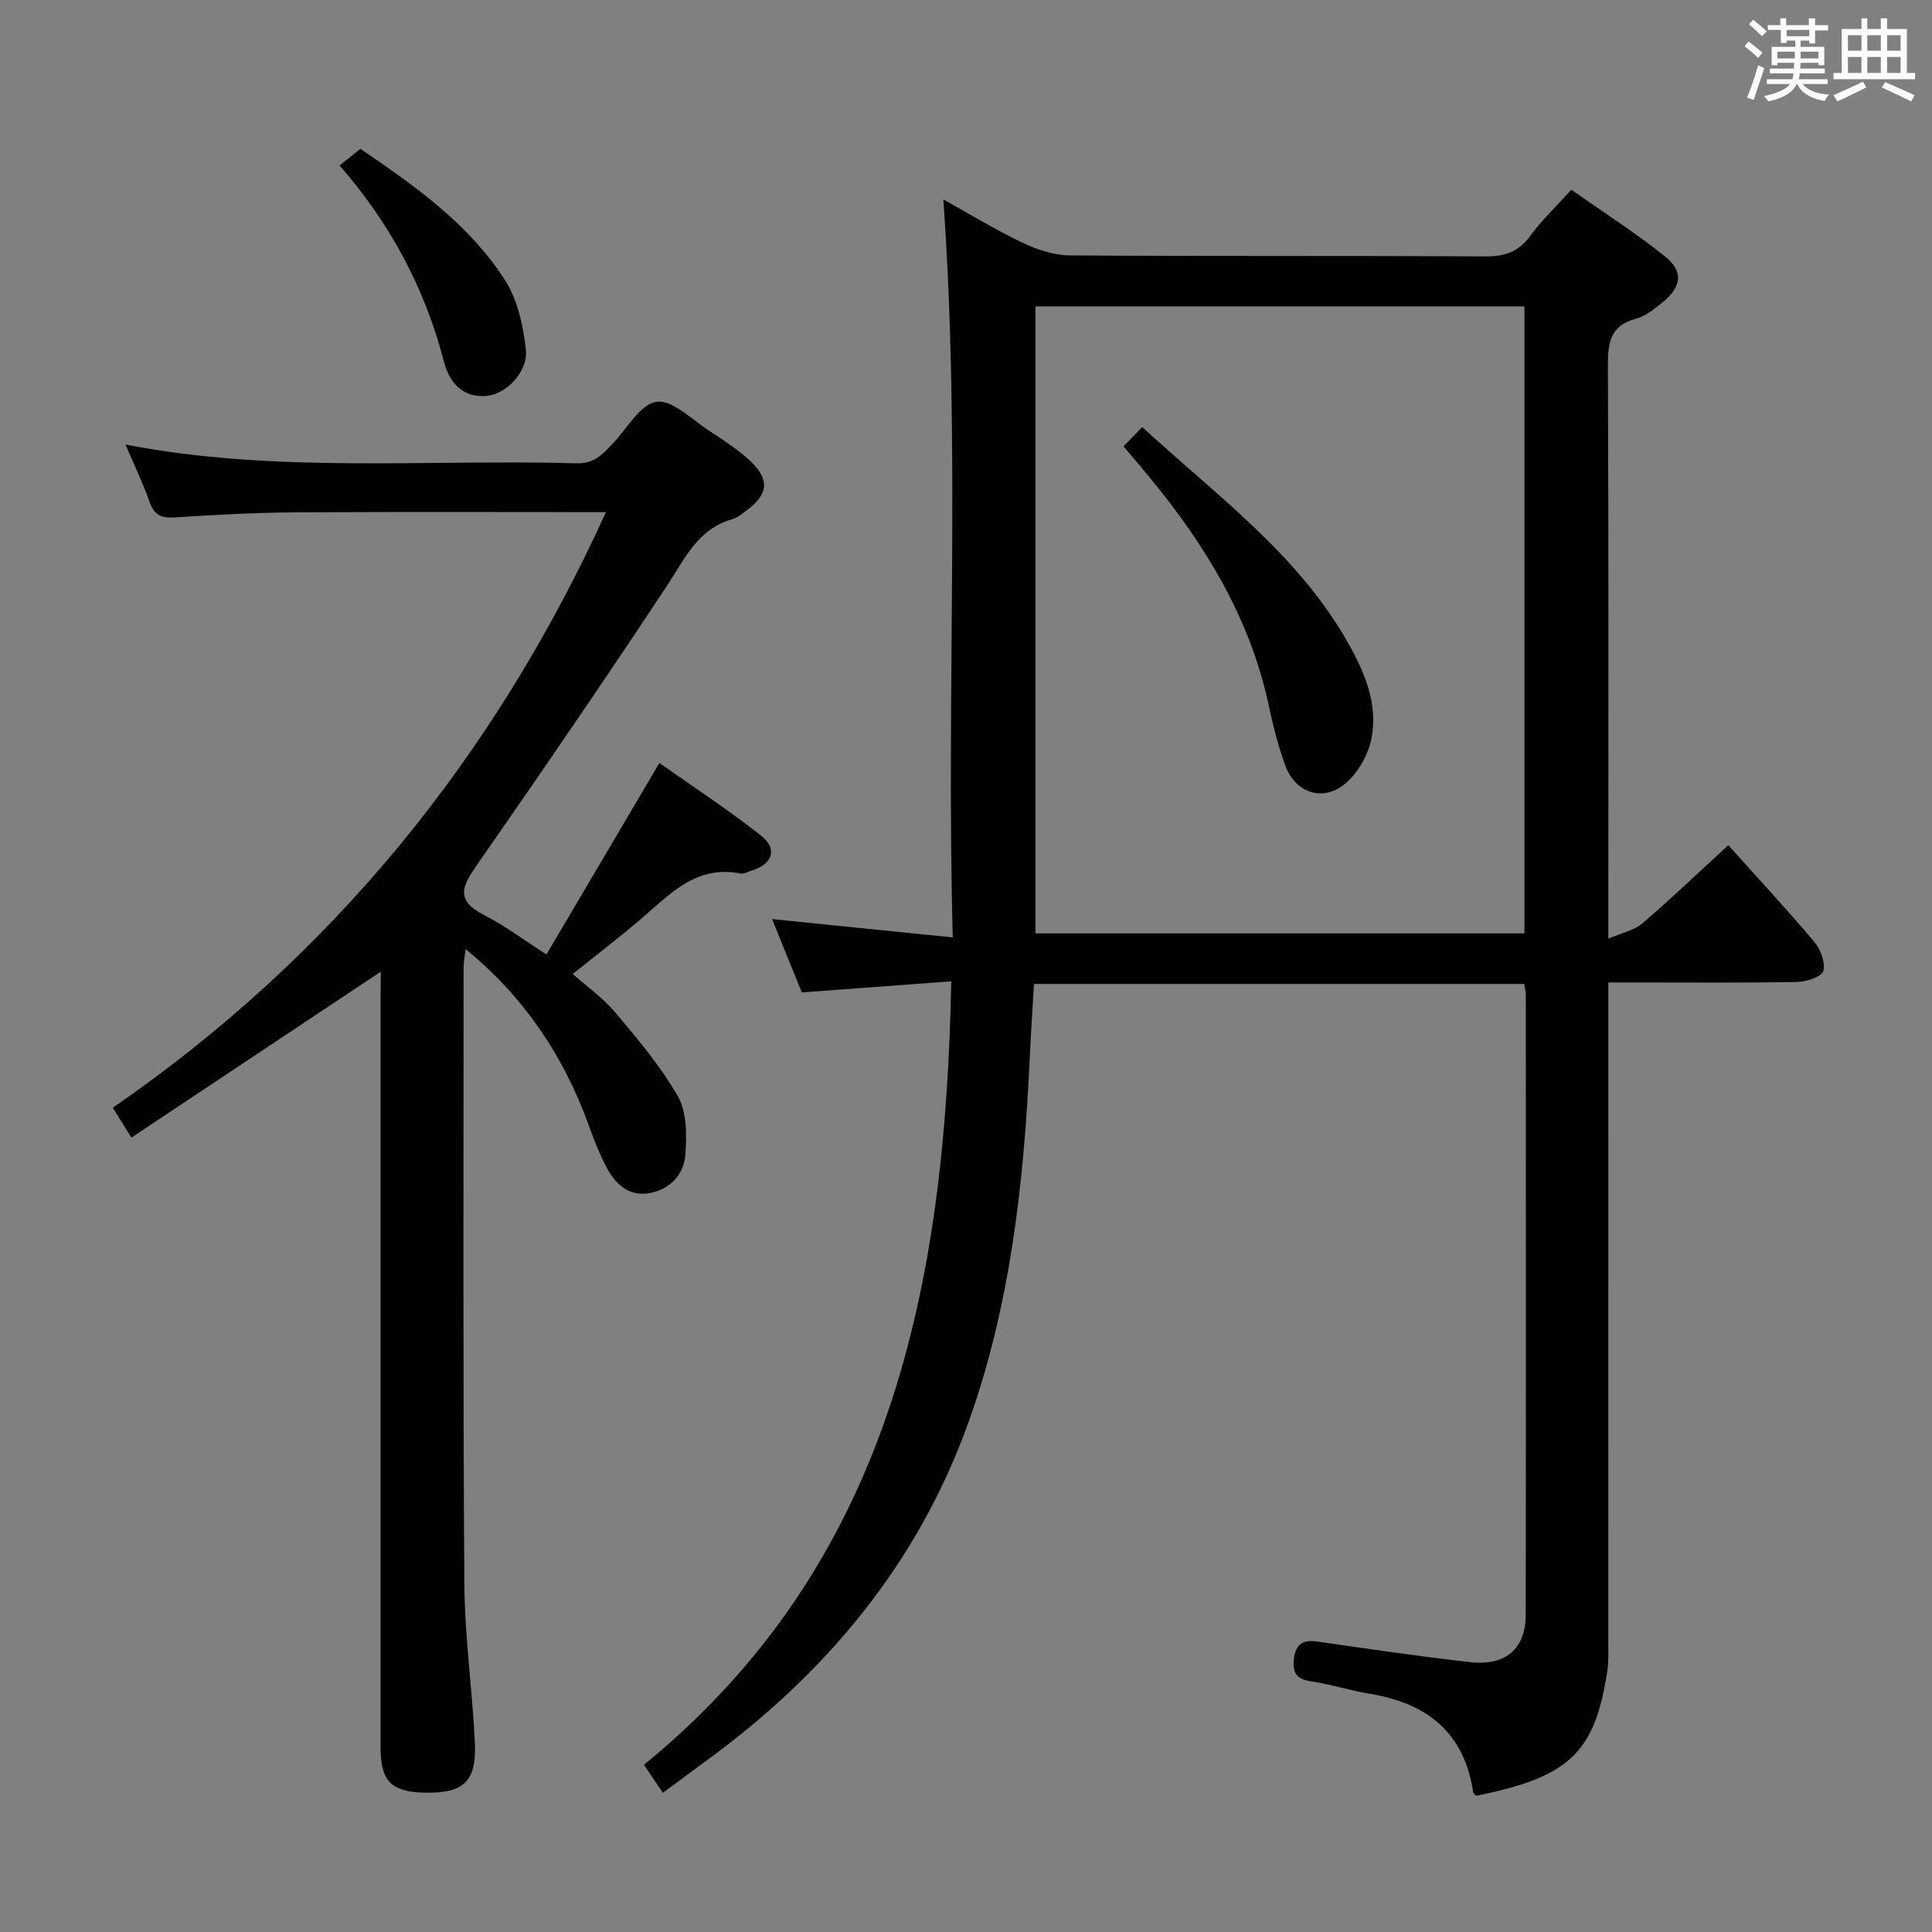<svg enable-background="new 0 0 400 400" viewBox="0 0 400 400" xmlns="http://www.w3.org/2000/svg"><rect x="0" y="0" width="400" height="400" fill="#808080" stroke="none"/><g fill="#010100"><path d="m137.25 371.18c-1.33-1.96-2.42-3.57-3.93-5.79 51.32-41.9 62.41-99.61 63.63-162.22-10.32.77-20.32 1.51-30.94 2.3-1.87-4.62-3.97-9.78-6.16-15.18 12.46 1.26 24.55 2.49 37.41 3.79-1.4-51.49 1.69-101.9-1.95-152.79 5.3 2.94 10.72 6.26 16.42 8.98 3.02 1.44 6.52 2.59 9.82 2.61 28.66.2 57.32.03 85.97.21 4.05.02 6.89-.95 9.31-4.27 2.34-3.2 5.27-5.96 8.5-9.54 6.53 4.6 13.21 8.87 19.38 13.8 3.91 3.12 3.47 6.28-.52 9.54-1.66 1.35-3.49 2.84-5.49 3.37-5.36 1.42-5.82 5.01-5.8 9.77.16 37.15.09 74.31.09 111.47v7.12c2.84-1.23 5.33-1.72 7.01-3.15 5.57-4.74 10.86-9.82 17.83-16.21 5.41 6.03 11.75 12.87 17.77 19.97 1.32 1.55 2.34 4.26 1.91 6.06-.28 1.15-3.44 2.24-5.33 2.28-10.99.21-21.99.11-32.99.11-1.81 0-3.63 0-6.2 0v6.09c0 43.65 0 87.31-.01 130.96 0 1.83.07 3.68-.2 5.48-2.59 16.98-7.85 21.97-27.16 25.86-.21-.24-.57-.47-.61-.74-1.83-12.31-9.51-18.41-21.3-20.36-4.09-.67-8.08-1.96-12.17-2.58-2.91-.44-4-1.55-3.66-4.56.37-3.28 1.91-4.13 5-3.68 10.51 1.52 21.02 3.07 31.56 4.25 7.28.81 11.43-2.78 11.44-9.76.07-42.82.03-85.64.02-128.46 0-.64-.19-1.27-.33-2.2-33.69 0-67.28 0-101.5 0-.3 5.24-.65 10.48-.89 15.72-1.2 25.45-3.97 50.65-12.59 74.82-10.59 29.7-29.92 52.67-55.25 70.94-2.56 1.87-5.08 3.78-8.09 5.99zm77.13-307.75v129.82h101.24c0-43.42 0-86.49 0-129.82-33.89 0-67.47 0-101.24 0z"/><path d="m78.83 201.18c-17.42 11.59-34.39 22.88-51.63 34.35-1.55-2.49-2.47-3.99-3.84-6.19 45.57-31.43 79.07-72.73 102.1-123.31-21.87 0-43.18-.09-64.48.05-8.31.05-16.62.52-24.92 1.05-2.78.18-4.19-.61-5.12-3.28-1.36-3.88-3.17-7.61-4.96-11.81 31.23 6.03 62.4 3 93.43 3.88 3.65.1 5.38-1.9 7.43-4.05 2.97-3.12 5.72-8.21 9.09-8.68 3.32-.46 7.35 3.71 10.94 6.03 2.92 1.9 5.89 3.83 8.43 6.19 4.12 3.82 3.77 6.94-.69 10.24-.93.69-1.88 1.53-2.96 1.83-7.14 2-9.8 8.08-13.47 13.65-12.9 19.56-26.17 38.88-39.55 58.12-2.98 4.29-4.36 7.15 1.55 10.17 4.25 2.17 8.11 5.09 12.96 8.19 7.75-13.13 15.32-25.97 23.38-39.64 6.92 4.89 14.23 9.65 21.05 15.04 3.48 2.75 2.38 5.9-1.87 7.2-.79.24-1.65.78-2.38.64-9.44-1.86-14.92 4.61-21.06 9.8-4.32 3.65-8.8 7.09-13.69 11 3.01 2.67 6.29 4.95 8.76 7.9 4.67 5.56 9.46 11.18 13.02 17.44 1.87 3.29 1.84 8.04 1.55 12.05-.29 3.99-2.99 7.09-7.21 7.94-4.24.86-7.07-1.59-8.93-4.97-1.59-2.89-2.78-6.02-3.91-9.14-5.28-14.61-13.73-26.84-25.45-36.36-.17 1.49-.42 2.69-.42 3.88 0 42.49-.13 84.98.16 127.47.07 10.95 1.64 21.88 2.17 32.84.4 8.25-2.34 10.68-10.68 10.44-6.63-.19-8.83-2.45-8.83-9.2-.01-51.82-.01-103.64-.01-155.46.04-1.76.04-3.56.04-5.3z"/><path d="m70.3 34.26c1.77-1.41 2.92-2.33 4.32-3.44 11.33 7.71 22.52 15.58 29.97 27.24 2.6 4.08 3.75 9.45 4.29 14.37.48 4.45-3.99 9.09-7.96 9.52-5.07.55-7.89-2.76-8.98-6.97-3.93-15.2-11.08-28.65-21.64-40.72z"/><path d="m232.61 92.41c1.31-1.34 2.45-2.52 3.88-3.99 15.46 14.25 32.38 26.42 42.74 44.91 3.4 6.06 6.06 12.48 4.74 19.45-.62 3.3-2.62 6.91-5.1 9.16-4.67 4.23-10.61 2.44-12.77-3.46-1.48-4.04-2.53-8.26-3.43-12.47-3.87-18.05-13.14-33.23-24.71-47.24-1.68-2.05-3.41-4.06-5.35-6.36z"/></g><path d="m361.2 9.6.8-1c.9.7 1.9 1.4 2.9 2.3l-.9 1.1c-1-1-2-1.8-2.8-2.4zm.5 10.6c.9-2.1 1.6-4.3 2.3-6.7.4.2.8.4 1.3.6-.7 2.1-1.5 4.3-2.2 6.6zm.4-15.2.9-.9c1 .8 2 1.6 2.8 2.4l-1 1c-.9-.9-1.8-1.7-2.7-2.5zm12.5-1.2h1.2v1.4h2.7v1.1h-2.7v2.7h-1.2v-.6h-1.8v1.3h4.9v3.8h-1.2v-.5h-3.7c0 .4-.1.9-.1 1.2h5.1v1h-5.2c0 .5-.1.9-.2 1.2h6v1h-5.2c1.1 1.3 2.9 2 5.5 2.2-.4.4-.7.8-.9 1.3-2.9-.5-4.8-1.6-5.7-3.5h-.1c-.8 1.7-2.7 2.9-5.9 3.6-.2-.4-.6-.8-.9-1.1 2.8-.6 4.6-1.4 5.4-2.5h-4.8v-1h5.3c.1-.3.2-.7.2-1.2h-4.9v-1h5c0-.4 0-.8.1-1.2h-3.5v.5h-1.2v-3.8h4.9v-1.3h-1.8v.5h-1.2v-2.7h-2.7v-1h2.6v-1.4h1.2v1.4h4.7v-1.4zm-6.6 8.3h3.6c0-.4 0-.9 0-1.4h-3.6zm1.9-4.6h4.7v-1.3h-4.7zm6.6 3.2h-3.7v1.4h3.7z" fill="#fbfafc"/><path d="m385.3 3.8h1.3v2.2h2.8v-2.2h1.3v2.2h4.1v9.1h1.7v1.3h-16.9v-1.3h1.7v-9.1h4.1v-2.2zm.4 13.1.7 1.2c-1.8.9-3.8 1.9-6 2.9-.2-.4-.5-.8-.8-1.3 2.3-1 4.3-1.9 6.1-2.8zm-3.1-6.4h2.8v-3.2h-2.8zm0 4.6h2.8v-3.3h-2.8zm4-4.6h2.8v-3.2h-2.8zm0 4.6h2.8v-3.3h-2.8zm3.7 1.9c2.1.9 4.1 1.8 6.1 2.7l-.7 1.3c-2.2-1.1-4.2-2-6.1-2.9zm3.2-9.7h-2.8v3.2h2.8zm-2.8 7.8h2.8v-3.3h-2.8z" fill="#fbfafc"/></svg>